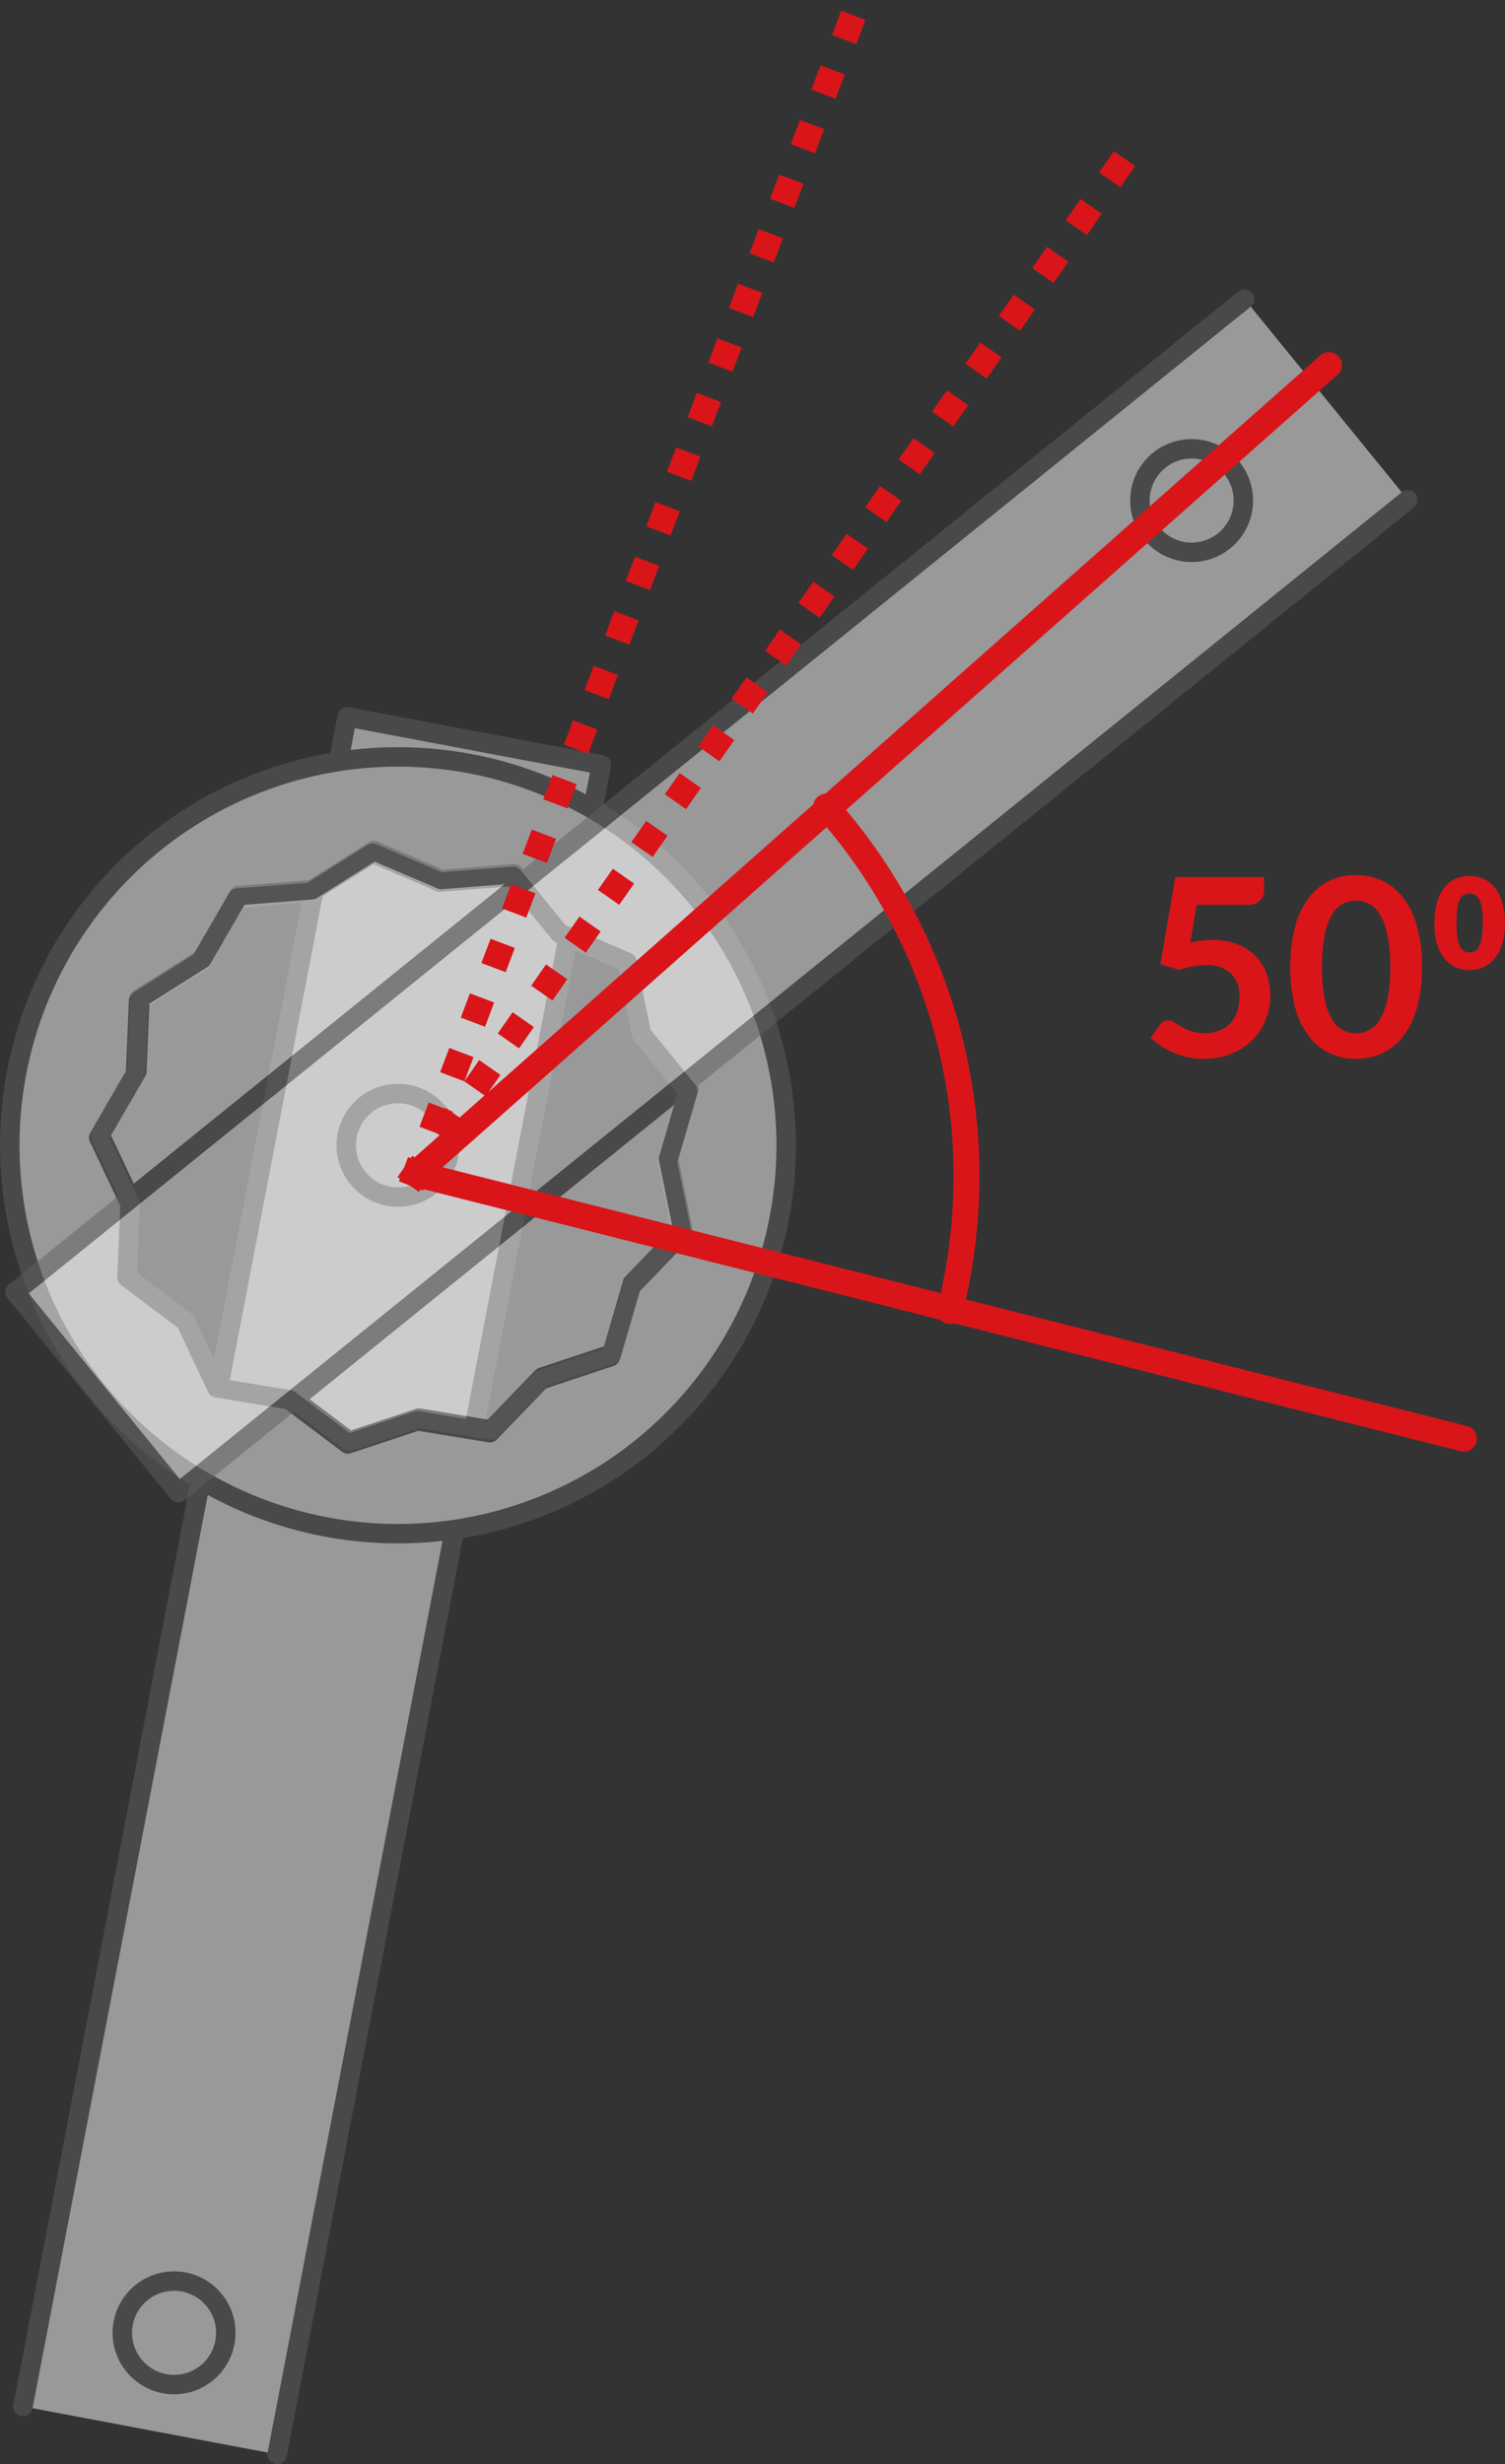 <svg xmlns="http://www.w3.org/2000/svg" viewBox="0 0 232.22 380.019"><rect x="0" y="0" width="232.22" height="380.019" fill="#333333" stroke="none"/><defs><style>.a{opacity:0.5;}.b{fill:#fff;stroke:#606060;stroke-width:3px;}.b,.c{stroke-linecap:round;}.b,.c,.d{stroke-linejoin:round;}.c,.d{fill:none;stroke:#d91519;stroke-width:4px;}.d{stroke-linecap:square;stroke-dasharray:0 9;}.e{fill:#d91519;}</style></defs><title>angulo</title><g class="a"><polyline class="b" points="3.547 371.12 53.563 110.557 92.783 117.956 42.768 378.519"/><path class="b" d="M72.51,117.773a59.896,59.896,0,1,0,47.755,69.961A59.896,59.896,0,0,0,72.51,117.773Zm10.934,95.032-7.855,8.15L64.42,219.12l-10.743,3.566L44.64,215.871l-11.17-1.835-4.835-10.235-9.038-6.815.475-11.309L15.237,175.443l5.676-9.793.475-11.309,9.577-6.034,5.676-9.793,11.284-.892,9.577-6.034,10.406,4.454,11.284-.892,7.144,8.78,10.406,4.454L98.988,159.48l7.144,8.78-3.167,10.867,2.245,11.094-7.855,8.15-3.167,10.867Z"/><circle class="b" cx="61.407" cy="176.631" r="7.982"/><circle class="b" cx="26.858" cy="359.776" r="7.982"/></g><g class="a"><polygon class="b" points="96.92 147.98 99.169 159.073 106.315 167.851 103.153 178.717 105.402 189.809 97.552 197.959 94.389 208.825 83.65 212.391 75.8 220.541 64.632 218.708 53.893 222.275 44.855 215.461 33.686 213.628 28.848 203.395 19.81 196.582 20.28 185.274 15.441 175.041 21.112 165.249 21.583 153.941 31.155 147.907 36.826 138.115 48.108 137.222 57.681 131.189 68.086 135.642 79.368 134.749 86.514 143.527 96.92 147.98"/><circle class="b" cx="61.933" cy="176.462" r="5.246" transform="translate(-97.502 78.713) rotate(-39.148)"/><polyline class="b" points="217.234 77.079 27.521 230.208 2.323 199.256 192.037 46.126"/><circle class="b" cx="183.868" cy="77.197" r="7.98" transform="translate(-7.462 133.411) rotate(-39.148)"/></g><line class="c" x1="64.127" y1="181.03" x2="225.883" y2="221.876"/><line class="c" x1="64.127" y1="181.03" x2="205.049" y2="56.306"/><line class="d" x1="64.127" y1="181.03" x2="176.541" y2="20.122"/><line class="d" x1="64.127" y1="181.03" x2="131.585" y2="2.578"/><path class="c" d="M127.463,124.413a85.694,85.694,0,0,1,19.101,77.763"/><path class="e" d="M183.663,145.335a17.281,17.281,0,0,1,1.764-.279,16.274,16.274,0,0,1,1.63-.086,10.543,10.543,0,0,1,3.854.652,7.891,7.891,0,0,1,2.8,1.803,7.576,7.576,0,0,1,1.706,2.694,9.445,9.445,0,0,1,.576,3.327,10.166,10.166,0,0,1-.777,4.027A9.1,9.1,0,0,1,193.06,160.59a9.723,9.723,0,0,1-3.269,2.005,11.619,11.619,0,0,1-4.114.709,11.044,11.044,0,0,1-2.474-.269,12.22,12.22,0,0,1-4.094-1.755,11.97,11.97,0,0,1-1.563-1.236l1.458-2.014a1.415,1.415,0,0,1,1.208-.652,1.865,1.865,0,0,1,.978.307q.499.307,1.141.672a9.418,9.418,0,0,0,1.515.671,6.342,6.342,0,0,0,2.1.307,5.868,5.868,0,0,0,2.301-.422,4.474,4.474,0,0,0,1.659-1.18,5.046,5.046,0,0,0,.998-1.803,7.397,7.397,0,0,0,.336-2.272,4.705,4.705,0,0,0-1.313-3.538,5.364,5.364,0,0,0-3.884-1.275,12.14,12.14,0,0,0-4.046.73l-2.953-.844,2.301-13.463h13.693V137.28a2.229,2.229,0,0,1-.633,1.648,2.975,2.975,0,0,1-2.148.633h-7.614Z"/><path class="e" d="M219.409,149.132a22.74,22.74,0,0,1-.776,6.3,12.917,12.917,0,0,1-2.148,4.42,8.677,8.677,0,0,1-3.241,2.599,9.601,9.601,0,0,1-4.037.854,9.472,9.472,0,0,1-4.018-.854,8.637,8.637,0,0,1-3.212-2.599,12.881,12.881,0,0,1-2.128-4.42,26.292,26.292,0,0,1,0-12.609,12.897,12.897,0,0,1,2.128-4.411,8.655,8.655,0,0,1,3.212-2.599,9.485,9.485,0,0,1,4.018-.853,9.614,9.614,0,0,1,4.037.853,8.695,8.695,0,0,1,3.241,2.599,12.932,12.932,0,0,1,2.148,4.411A22.704,22.704,0,0,1,219.409,149.132Zm-4.89,0a23.452,23.452,0,0,0-.441-4.986,10.053,10.053,0,0,0-1.18-3.146,4.309,4.309,0,0,0-1.697-1.64,4.489,4.489,0,0,0-1.994-.47,4.388,4.388,0,0,0-1.966.47A4.272,4.272,0,0,0,205.563,141a10.062,10.062,0,0,0-1.16,3.146,29.013,29.013,0,0,0,0,9.973,10.046,10.046,0,0,0,1.16,3.144,4.258,4.258,0,0,0,1.678,1.64,4.375,4.375,0,0,0,1.966.47,4.475,4.475,0,0,0,1.994-.47,4.295,4.295,0,0,0,1.697-1.64,10.037,10.037,0,0,0,1.18-3.144A23.454,23.454,0,0,0,214.519,149.132Z"/><path class="e" d="M232.22,142.362a10.699,10.699,0,0,1-.432,3.221,6.626,6.626,0,0,1-1.17,2.254,4.71,4.71,0,0,1-1.735,1.333,5.252,5.252,0,0,1-2.148.44,5.187,5.187,0,0,1-2.139-.44,4.646,4.646,0,0,1-1.716-1.333,6.485,6.485,0,0,1-1.141-2.254,11.162,11.162,0,0,1-.412-3.221,11.284,11.284,0,0,1,.412-3.232,6.586,6.586,0,0,1,1.141-2.272,4.52,4.52,0,0,1,1.716-1.334,5.294,5.294,0,0,1,2.139-.432,5.361,5.361,0,0,1,2.148.432,4.582,4.582,0,0,1,1.735,1.334,6.728,6.728,0,0,1,1.17,2.272A10.815,10.815,0,0,1,232.22,142.362Zm-3.433,0a15.023,15.023,0,0,0-.144-2.32,4.325,4.325,0,0,0-.422-1.381,1.505,1.505,0,0,0-.652-.672,2.111,2.111,0,0,0-1.669,0,1.414,1.414,0,0,0-.633.672,4.552,4.552,0,0,0-.393,1.381,15.99,15.99,0,0,0-.134,2.32,13.905,13.905,0,0,0,.153,2.301,4.443,4.443,0,0,0,.432,1.381,1.525,1.525,0,0,0,.642.672,1.78,1.78,0,0,0,.767.172,1.89,1.89,0,0,0,.796-.172,1.512,1.512,0,0,0,.652-.672,4.612,4.612,0,0,0,.441-1.381A13.149,13.149,0,0,0,228.787,142.362Z"/></svg>